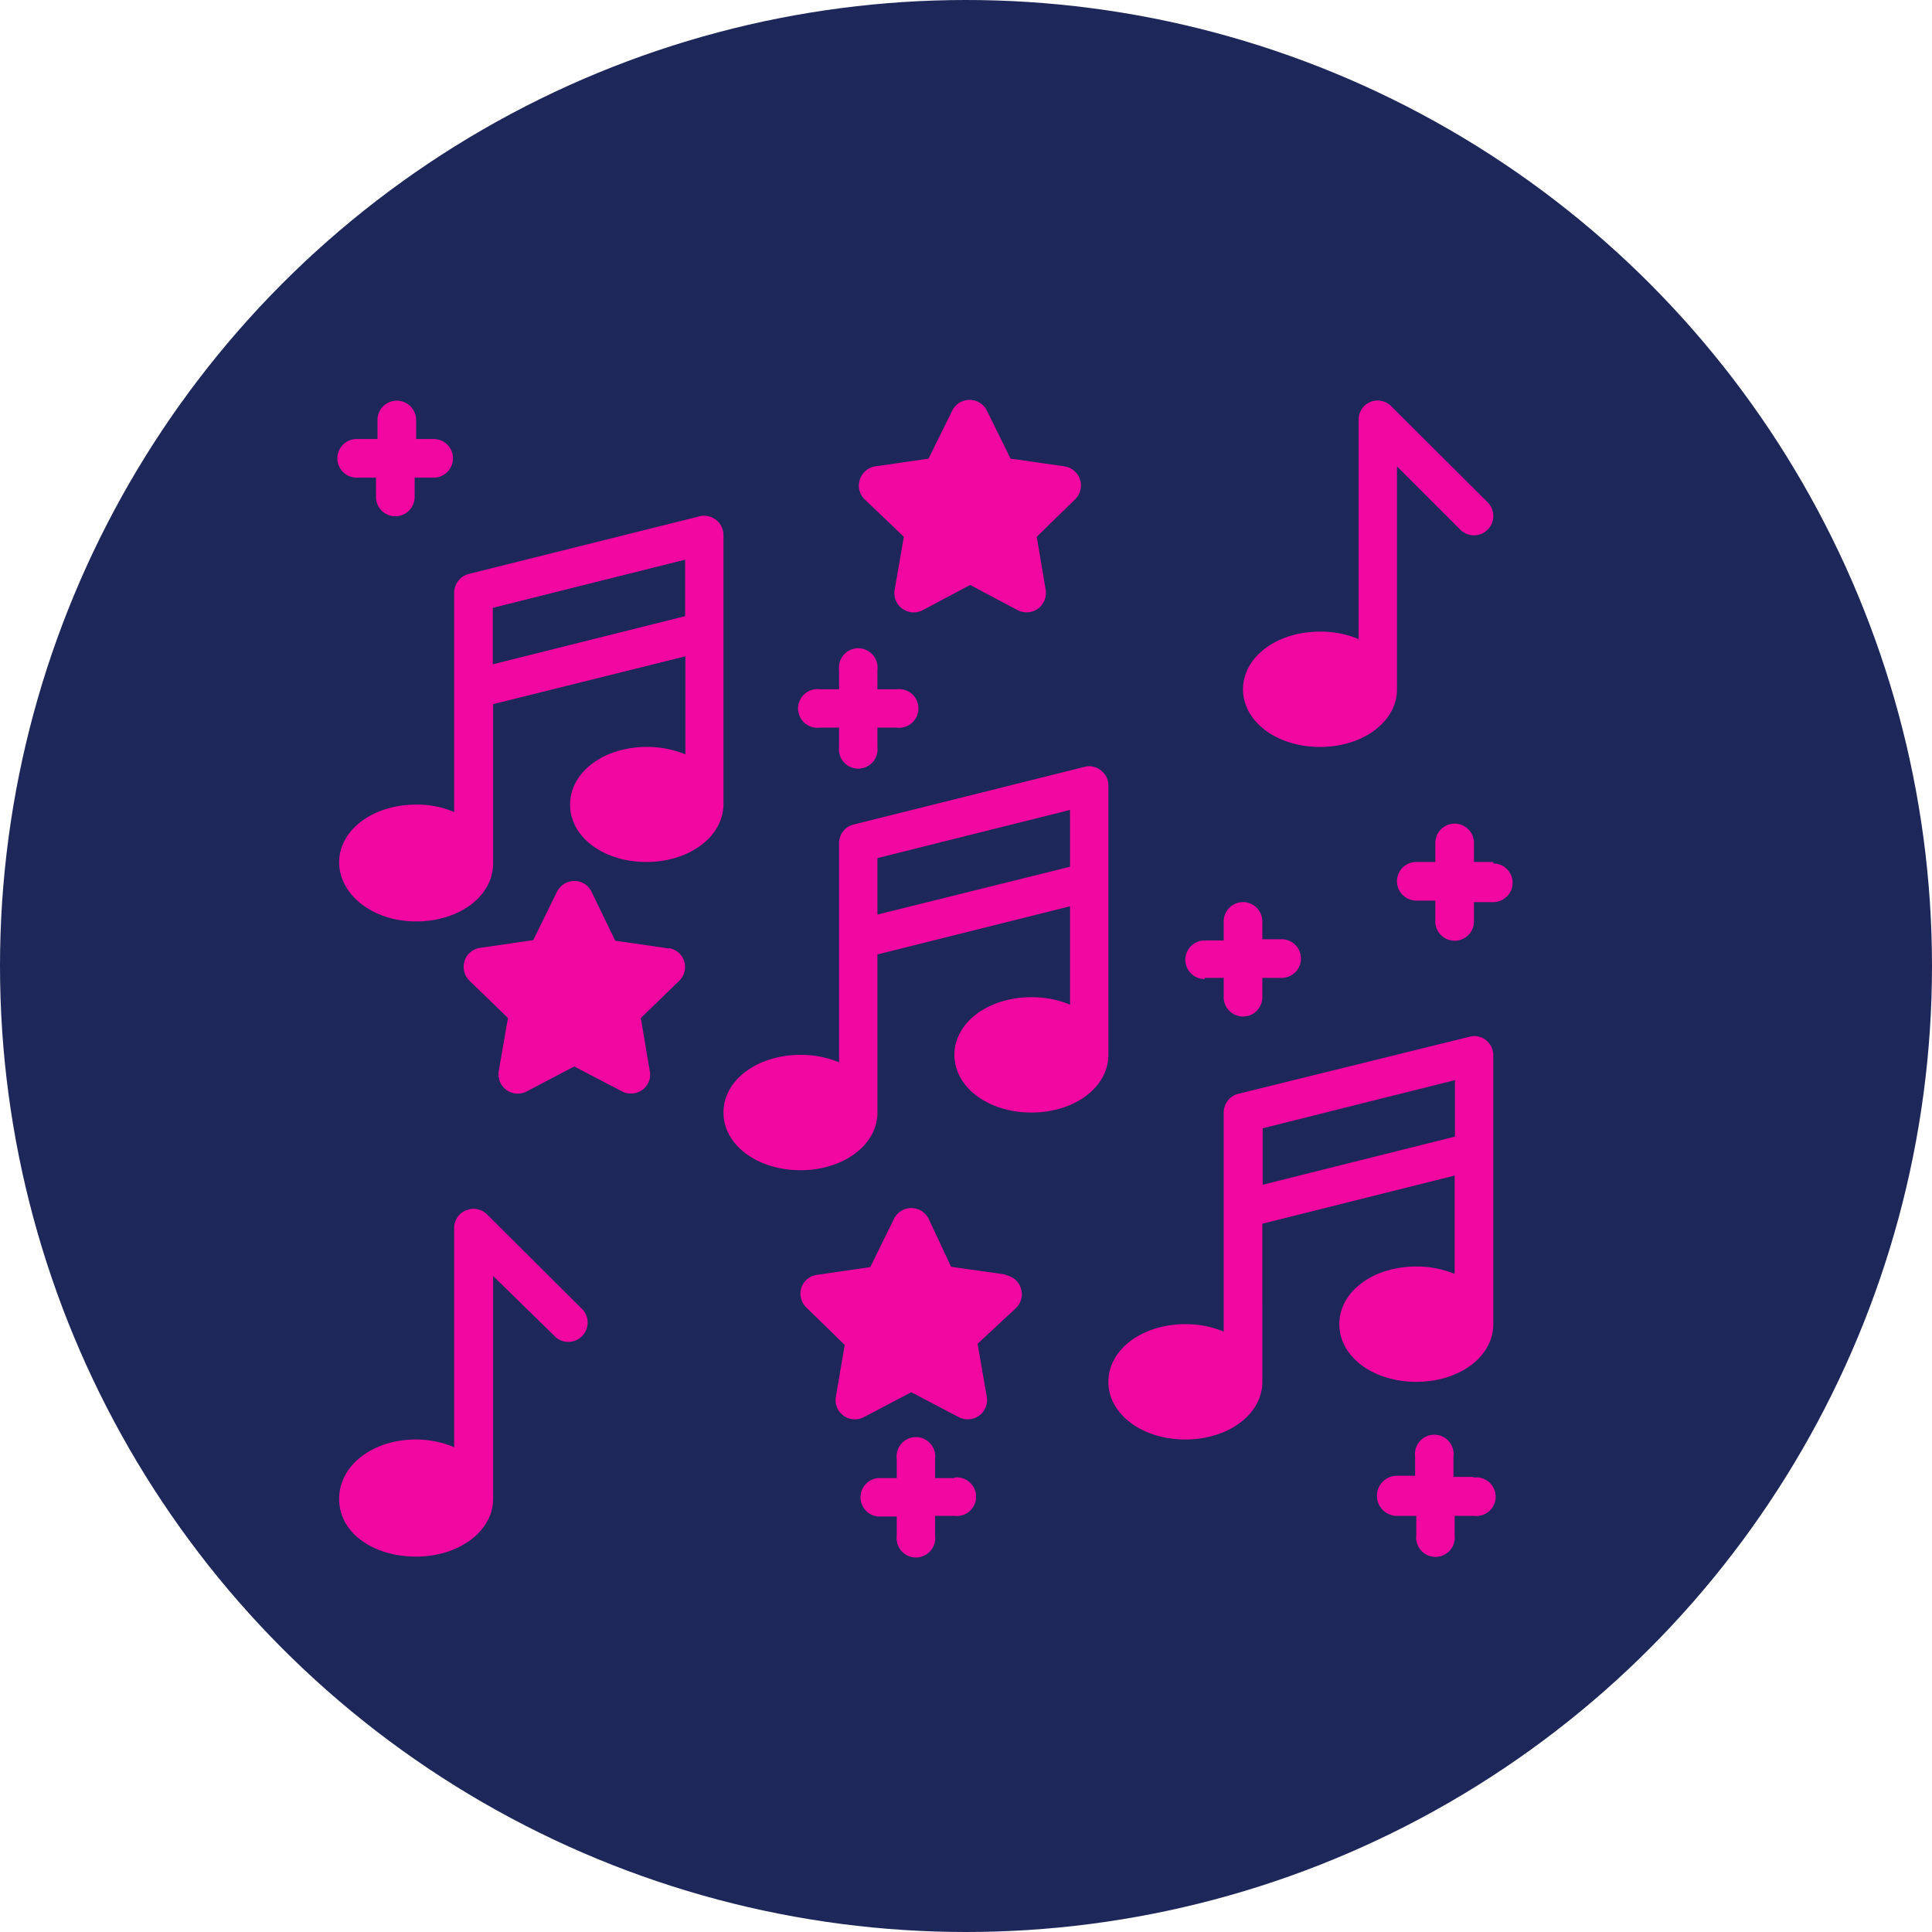 <svg xmlns="http://www.w3.org/2000/svg" viewBox="0 0 65 65"><defs><style>.cls-1{fill:#1e275a;}.cls-2{fill:#f207a1;}</style></defs><g id="Livello_2" data-name="Livello 2"><g id="Livello_3" data-name="Livello 3"><circle class="cls-1" cx="32.5" cy="32.5" r="32.5"/><path class="cls-2" d="M50,35a.63.63,0,0,0-.56-.12L41.66,36.8a.65.65,0,0,0-.49.63V44.8a3.33,3.33,0,0,0-1.29-.25c-1.45,0-2.59.85-2.59,1.94s1.14,1.94,2.59,1.94,2.59-.85,2.59-1.94V41.17l6.47-1.62v3.31a3.33,3.33,0,0,0-1.29-.25c-1.46,0-2.59.85-2.59,1.94s1.13,1.94,2.59,1.94,2.59-.85,2.59-1.94V35.49A.66.66,0,0,0,50,35Zm-7.52,4.86v-1.9l6.47-1.62v1.9Z"/><path class="cls-2" d="M16.39,40.86a.65.65,0,0,0-.71-.14.64.64,0,0,0-.4.59v7.38A3.33,3.33,0,0,0,14,48.43c-1.45,0-2.59.86-2.59,2s1.14,1.94,2.59,1.94,2.59-.86,2.59-1.94v-7.5L18.71,45a.65.65,0,0,0,.91-.92Z"/><path class="cls-2" d="M44.41,25.13c1.45,0,2.59-.85,2.59-1.94v-7.5l2.13,2.13a.65.65,0,1,0,.92-.92l-3.24-3.23a.64.64,0,0,0-1.1.46V21.5a3.35,3.35,0,0,0-1.3-.25c-1.45,0-2.59.85-2.59,1.94s1.14,1.94,2.59,1.94Z"/><path class="cls-2" d="M37.29,26.43a.63.63,0,0,0-.25-.51.61.61,0,0,0-.55-.12l-7.77,1.94a.64.64,0,0,0-.49.63v7.37a3.35,3.35,0,0,0-1.3-.25c-1.45,0-2.59.85-2.59,1.94s1.14,1.94,2.59,1.94,2.59-.85,2.59-1.94V32.11L36,30.49V33.8a3.35,3.35,0,0,0-1.3-.25c-1.45,0-2.59.85-2.59,1.94s1.14,1.94,2.59,1.94,2.59-.85,2.59-1.94Zm-7.77,4.34v-1.9L36,27.25v1.91Z"/><path class="cls-2" d="M24.34,18a.65.65,0,0,0-.8-.63l-7.77,1.94a.66.66,0,0,0-.49.63v7.38A3.16,3.16,0,0,0,14,27.07c-1.46,0-2.59.86-2.59,1.94S12.53,31,14,31s2.59-.86,2.59-1.95V23.69l6.47-1.61v3.3a3.35,3.35,0,0,0-1.3-.25c-1.45,0-2.58.85-2.58,1.94S20.3,29,21.75,29s2.59-.86,2.59-1.95Zm-7.76,4.35v-1.9l6.47-1.62v1.9Z"/><path class="cls-2" d="M30.41,18.06l-.31,1.78a.65.65,0,0,0,.94.69l1.6-.85,1.6.85a.66.66,0,0,0,.3.07.64.64,0,0,0,.38-.12.66.66,0,0,0,.26-.64l-.3-1.78,1.29-1.26a.65.65,0,0,0-.36-1.11L34,15.43l-.8-1.62a.65.65,0,0,0-1.16,0l-.8,1.62-1.79.26a.65.65,0,0,0-.52.44.64.64,0,0,0,.16.67Z"/><path class="cls-2" d="M22.5,31.91l-1.8-.26L19.9,30a.63.63,0,0,0-.58-.36.66.66,0,0,0-.58.36l-.8,1.63-1.79.26a.64.64,0,0,0-.52.44.65.65,0,0,0,.16.66l1.3,1.26-.31,1.78a.65.65,0,0,0,.94.69l1.6-.84,1.61.84a.6.6,0,0,0,.3.07.68.68,0,0,0,.38-.12.63.63,0,0,0,.25-.64l-.3-1.78L22.85,33a.65.65,0,0,0,.17-.66.64.64,0,0,0-.52-.44Z"/><path class="cls-2" d="M33.83,42.88,32,42.62,31.24,41a.65.65,0,0,0-1.16,0l-.8,1.63-1.79.26a.64.64,0,0,0-.53.44.65.65,0,0,0,.17.66l1.29,1.26L28.12,47a.65.65,0,0,0,.26.63.66.66,0,0,0,.68.05l1.6-.84,1.6.84a.66.66,0,0,0,.3.07.64.64,0,0,0,.38-.12A.65.65,0,0,0,33.2,47l-.31-1.79L34.19,44a.65.65,0,0,0-.36-1.1Z"/><path class="cls-2" d="M50.24,29h-.65v-.64a.65.65,0,0,0-1.3,0V29h-.64a.65.65,0,0,0,0,1.3h.64V31a.65.65,0,0,0,1.3,0v-.65h.65a.65.65,0,0,0,0-1.3Z"/><path class="cls-2" d="M40.53,32.9h.64v.65a.65.65,0,0,0,1.3,0V32.9h.65a.65.65,0,0,0,0-1.3h-.65V31a.65.65,0,1,0-1.3,0v.64h-.64a.65.65,0,0,0,0,1.3Z"/><path class="cls-2" d="M49.55,49.69H48.9V49a.65.65,0,1,0-1.29,0v.65H47A.65.65,0,1,0,47,51h.65v.65a.65.65,0,1,0,1.29,0V51h.65a.65.65,0,1,0,0-1.29Z"/><path class="cls-2" d="M27.58,24.48h.65v.65a.65.65,0,1,0,1.29,0v-.65h.65a.65.65,0,1,0,0-1.29h-.65v-.65a.65.65,0,1,0-1.29,0v.65h-.65a.65.65,0,1,0,0,1.29Z"/><path class="cls-2" d="M12,16.07h.65v.65a.65.65,0,0,0,1.3,0v-.65h.64a.65.65,0,1,0,0-1.3H14v-.64a.65.65,0,1,0-1.3,0v.64H12a.65.65,0,0,0,0,1.3Z"/><path class="cls-2" d="M32.11,49.73h-.65v-.65a.65.65,0,1,0-1.29,0v.65h-.65a.65.65,0,0,0,0,1.29h.65v.65a.65.65,0,1,0,1.29,0V51h.65a.65.65,0,1,0,0-1.29Z"/></g></g></svg>